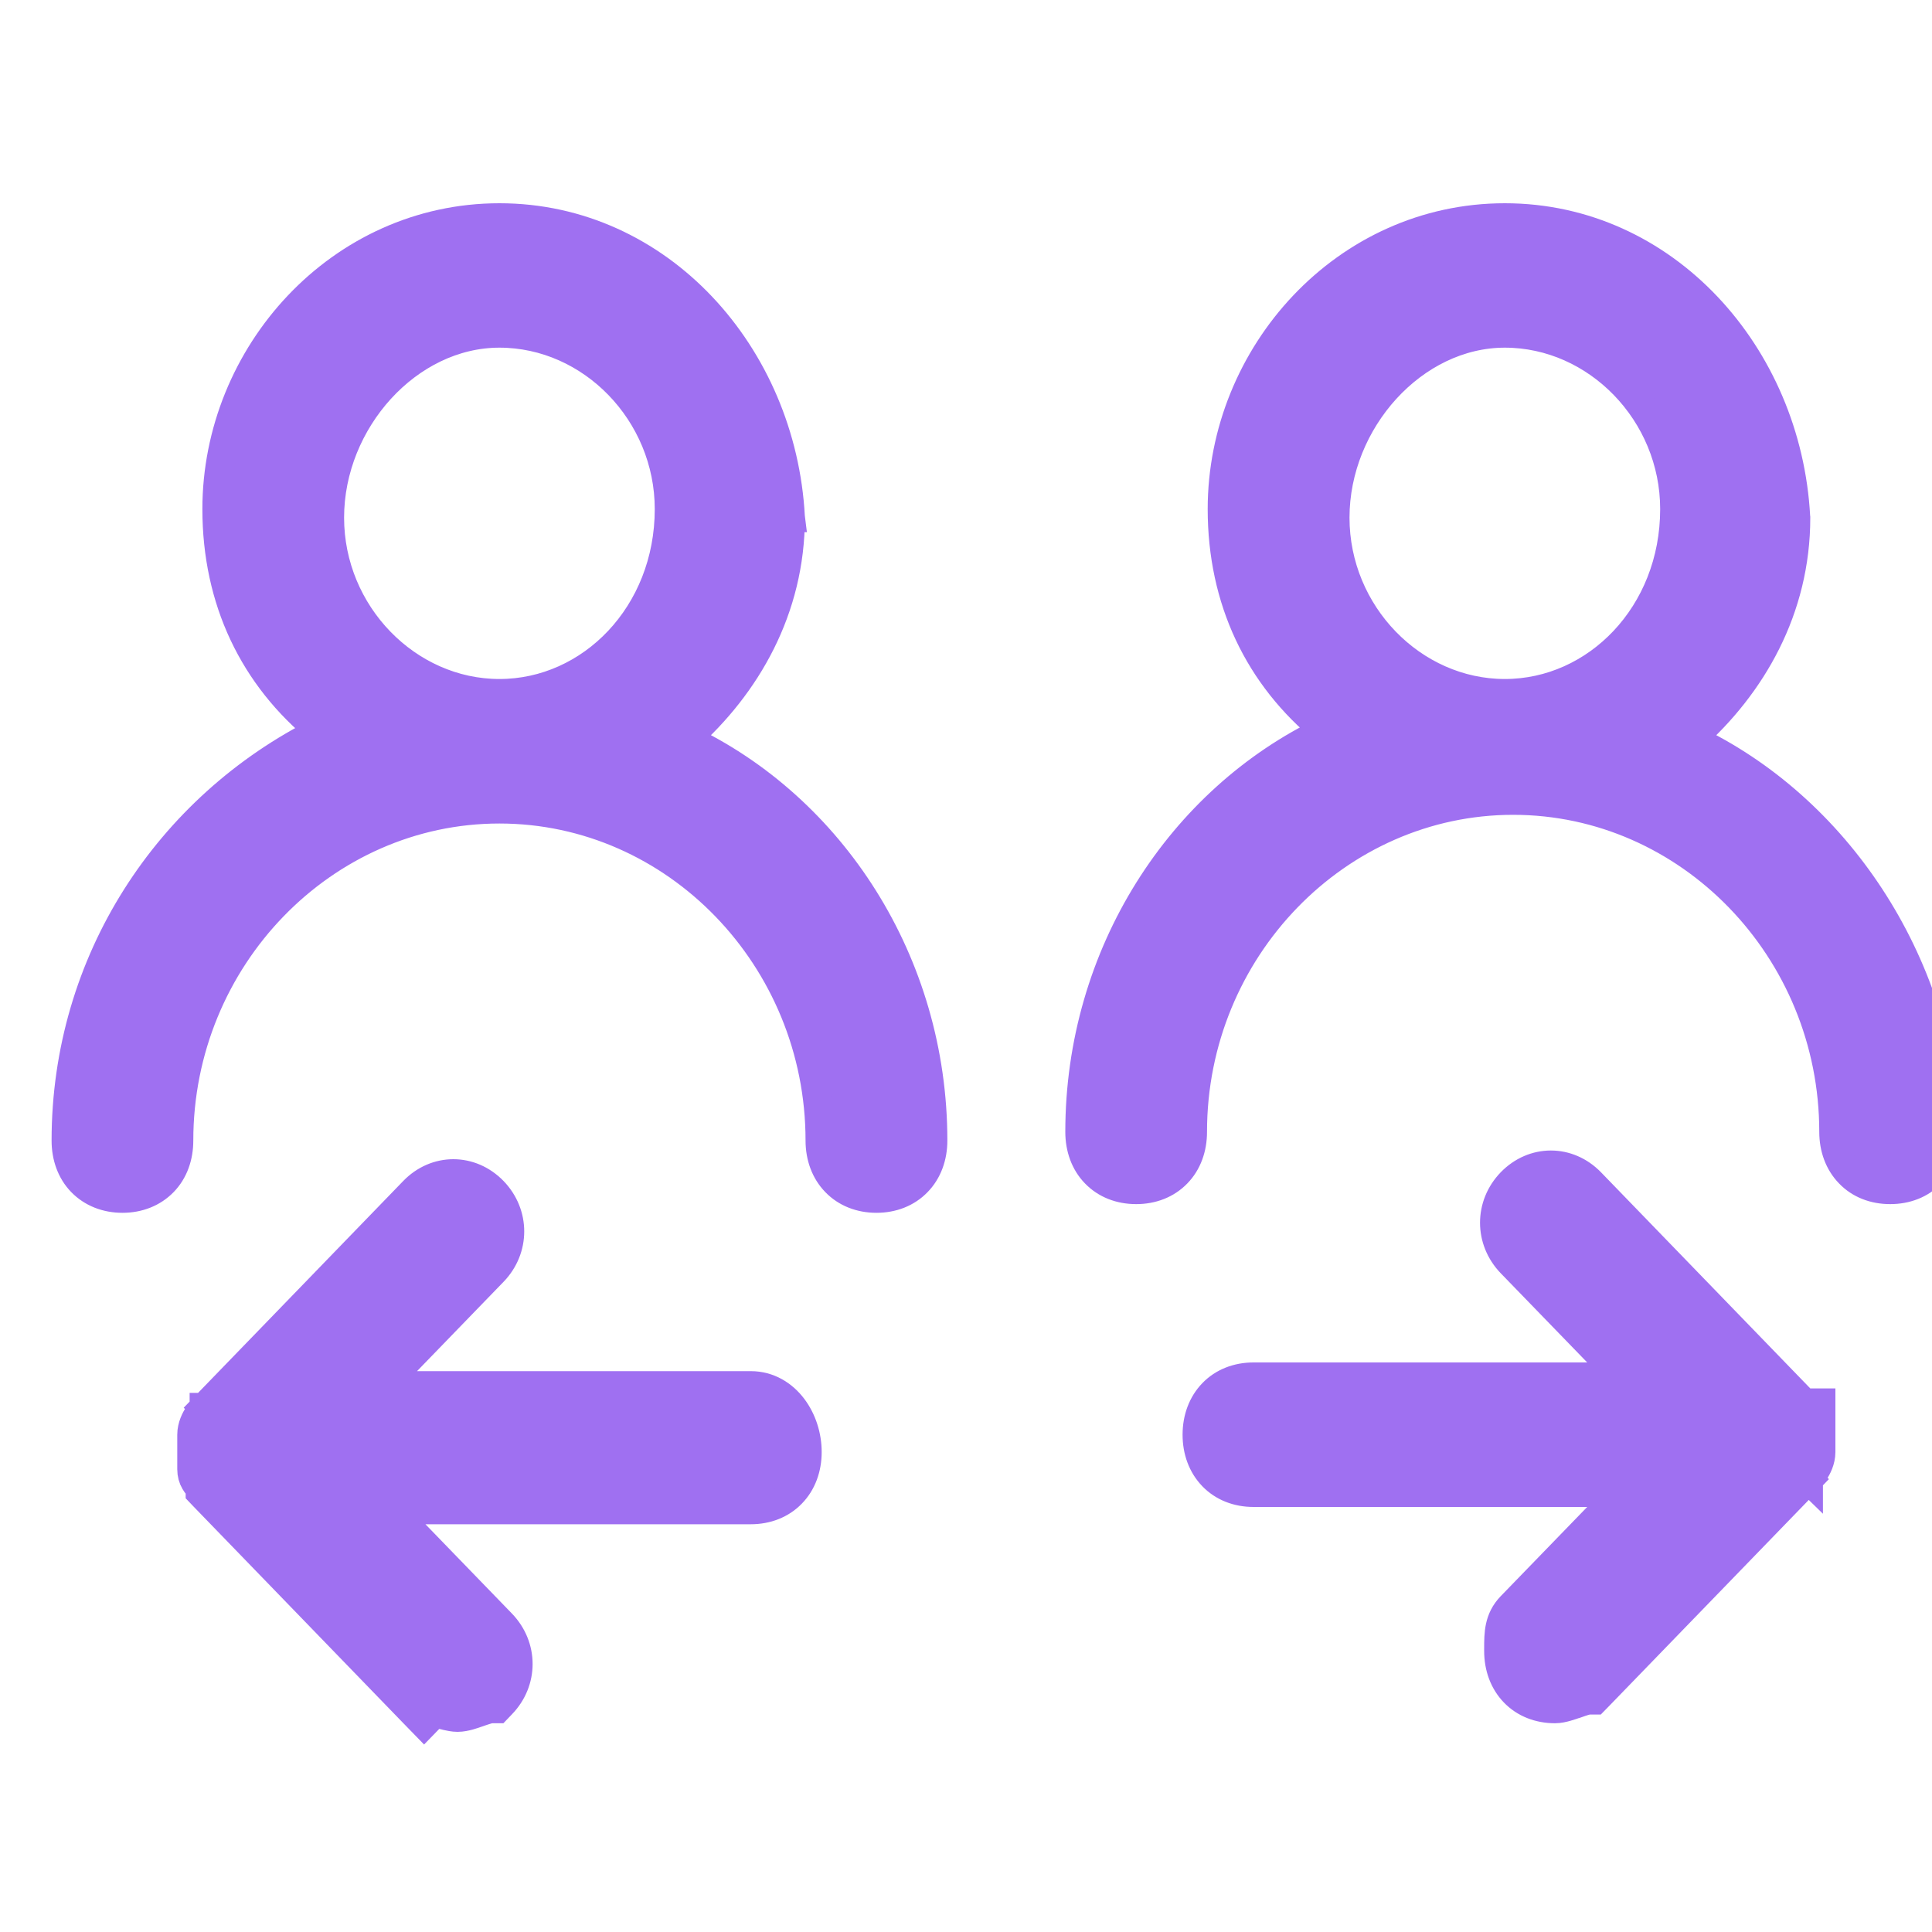 <svg width="20" height="20" viewBox="0 0 20 20" fill="none" xmlns="http://www.w3.org/2000/svg">
<g clip-path="url(#clip0_1069_3906)">
<path d="M2.071 15.404C2.071 15.405 2.071 15.405 2.072 15.405V15.45L2.114 15.494L4.282 17.733L4.39 17.844L4.492 17.739C4.498 17.738 4.511 17.738 4.538 17.742C4.558 17.746 4.578 17.751 4.601 17.756C4.608 17.758 4.616 17.76 4.624 17.762C4.651 17.768 4.695 17.778 4.737 17.778C4.78 17.778 4.823 17.768 4.856 17.759C4.89 17.749 4.926 17.737 4.957 17.726L4.959 17.725C4.992 17.714 5.021 17.704 5.046 17.697C5.058 17.694 5.067 17.691 5.075 17.69C5.081 17.689 5.084 17.689 5.084 17.689L5.147 17.689L5.191 17.643C5.421 17.406 5.421 17.045 5.191 16.807L4.05 15.629H7.772C7.938 15.629 8.087 15.571 8.194 15.46C8.301 15.35 8.356 15.198 8.356 15.031C8.356 14.866 8.303 14.7 8.206 14.571C8.108 14.441 7.959 14.344 7.772 14.344H3.963L5.105 13.165C5.334 12.928 5.334 12.567 5.105 12.33C4.872 12.09 4.514 12.09 4.282 12.33L2.114 14.569L2.222 14.673L2.114 14.569L2.114 14.569L2.114 14.569L2.113 14.569L2.113 14.57L2.111 14.571L2.107 14.576C2.103 14.58 2.098 14.586 2.093 14.592C2.082 14.606 2.067 14.624 2.052 14.648C2.026 14.689 1.985 14.764 1.985 14.852V15.21C1.985 15.259 1.997 15.302 2.019 15.339C2.036 15.369 2.059 15.392 2.069 15.402C2.069 15.403 2.07 15.403 2.071 15.404ZM18.7 14.523C18.691 14.523 18.683 14.523 18.676 14.523V14.523L18.634 14.479L16.466 12.24C16.233 12 15.876 12 15.643 12.24C15.414 12.477 15.414 12.838 15.643 13.076L16.785 14.254H12.976C12.81 14.254 12.661 14.312 12.554 14.423C12.447 14.534 12.392 14.685 12.392 14.852C12.392 15.019 12.447 15.17 12.554 15.281C12.661 15.392 12.81 15.45 12.976 15.45H16.785L15.643 16.628C15.514 16.762 15.514 16.91 15.514 17.068C15.514 17.076 15.514 17.083 15.514 17.091C15.514 17.258 15.569 17.409 15.676 17.52C15.783 17.631 15.932 17.689 16.098 17.689C16.141 17.689 16.185 17.678 16.217 17.669C16.251 17.659 16.287 17.647 16.318 17.636L16.32 17.636C16.354 17.624 16.382 17.614 16.407 17.607C16.419 17.604 16.429 17.602 16.436 17.6C16.442 17.599 16.445 17.599 16.445 17.599L16.508 17.599L16.553 17.553L18.721 15.315L18.613 15.21L18.721 15.315L18.721 15.314L18.721 15.314L18.721 15.314L18.722 15.313L18.723 15.312L18.728 15.307C18.732 15.303 18.736 15.297 18.742 15.291C18.753 15.277 18.768 15.258 18.782 15.236C18.809 15.194 18.85 15.12 18.85 15.031V14.852V14.673V14.523H18.7ZM7.101 7.648C7.726 7.093 8.182 6.307 8.182 5.359H8.183L8.182 5.351C8.092 3.675 6.825 2.254 5.17 2.254C3.519 2.254 2.245 3.672 2.245 5.27C2.245 6.214 2.627 7.007 3.319 7.568C1.745 8.353 0.684 9.953 0.684 11.807C0.684 11.974 0.738 12.126 0.845 12.236C0.953 12.347 1.102 12.405 1.268 12.405C1.433 12.405 1.582 12.347 1.69 12.236C1.797 12.126 1.851 11.974 1.851 11.807C1.851 9.915 3.35 8.375 5.17 8.375C6.991 8.375 8.489 9.915 8.489 11.807C8.489 11.974 8.544 12.126 8.651 12.236C8.758 12.347 8.907 12.405 9.073 12.405C9.239 12.405 9.388 12.347 9.495 12.236C9.602 12.126 9.657 11.974 9.657 11.807C9.657 9.959 8.601 8.357 7.101 7.648ZM12.652 5.27C12.652 6.212 13.032 7.003 13.721 7.564C12.228 8.277 11.178 9.874 11.178 11.717C11.178 11.884 11.232 12.036 11.339 12.146C11.447 12.258 11.596 12.315 11.762 12.315C11.927 12.315 12.076 12.258 12.184 12.146C12.291 12.036 12.345 11.884 12.345 11.717C12.345 9.826 13.844 8.285 15.664 8.285C17.485 8.285 18.983 9.826 18.983 11.717C18.983 11.884 19.038 12.036 19.145 12.146C19.252 12.258 19.401 12.315 19.567 12.315C19.733 12.315 19.882 12.258 19.989 12.146C20.096 12.036 20.151 11.884 20.151 11.717H20.151L20.151 11.71C20.065 9.951 19.008 8.357 17.508 7.648C18.134 7.093 18.59 6.307 18.59 5.359H18.59L18.589 5.351C18.499 3.675 17.233 2.254 15.578 2.254C13.926 2.254 12.652 3.672 12.652 5.27ZM5.17 7.179C4.217 7.179 3.412 6.356 3.412 5.359C3.412 4.354 4.225 3.449 5.17 3.449C6.124 3.449 6.928 4.273 6.928 5.27C6.928 6.36 6.119 7.179 5.17 7.179ZM15.578 7.179C14.624 7.179 13.82 6.356 13.82 5.359C13.82 4.354 14.633 3.449 15.578 3.449C16.531 3.449 17.336 4.273 17.336 5.27C17.336 6.36 16.527 7.179 15.578 7.179Z" fill="#9F70F1" stroke="#9F70F1" stroke-width="0.3"/>
</g>
<defs>
<clipPath id="clip0_1069_3906">
<rect width="20" height="19.231" fill="white"/>
</clipPath>
</defs>
</svg>
